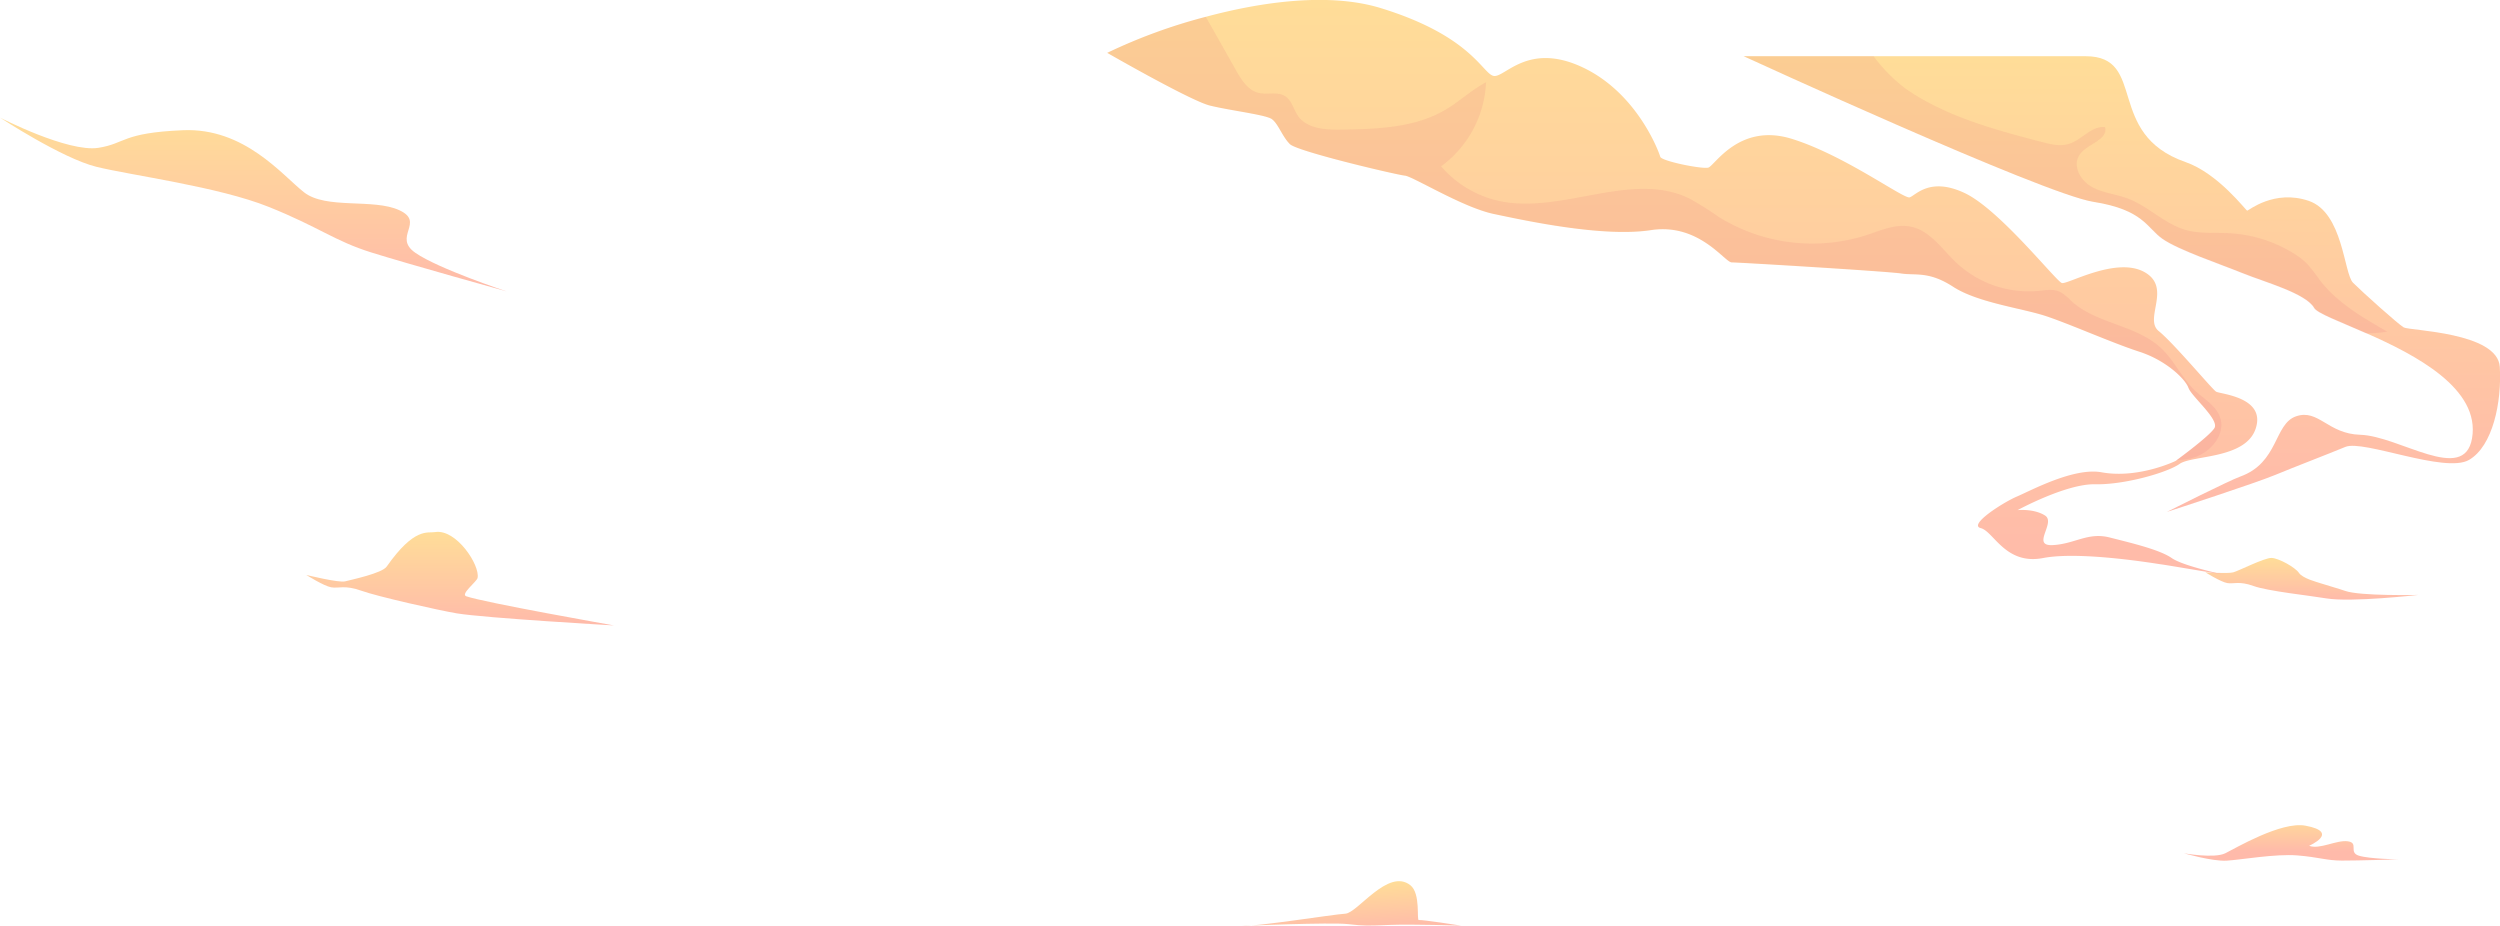<svg xmlns="http://www.w3.org/2000/svg" xmlns:xlink="http://www.w3.org/1999/xlink" viewBox="0 0 676.39 250.52"><defs><style>.cls-1{isolation:isolate;}.cls-2{fill:url(#Áåçûìÿííûé_ãðàäèåíò_257);}.cls-3{fill:url(#Áåçûìÿííûé_ãðàäèåíò_257-2);}.cls-4{fill:url(#Áåçûìÿííûé_ãðàäèåíò_257-3);}.cls-5{fill:url(#Áåçûìÿííûé_ãðàäèåíò_257-4);}.cls-6{fill:url(#Áåçûìÿííûé_ãðàäèåíò_257-5);}.cls-7{fill:url(#Áåçûìÿííûé_ãðàäèåíò_257-6);}.cls-8{fill:#db406b;opacity:0.1;mix-blend-mode:multiply;}.cls-9{fill:url(#Áåçûìÿííûé_ãðàäèåíò_257-7);}</style><linearGradient id="Áåçûìÿííûé_ãðàäèåíò_257" x1="625.5" y1="162.25" x2="625.5" y2="150.95" gradientUnits="userSpaceOnUse"><stop offset="0" stop-color="#ffbaaa"/><stop offset="1" stop-color="#ffdd98"/></linearGradient><linearGradient id="Áåçûìÿííûé_ãðàäèåíò_257-2" x1="124.52" y1="169.22" x2="124.52" y2="143.9" xlink:href="#Áåçûìÿííûé_ãðàäèåíò_257"/><linearGradient id="Áåçûìÿííûé_ãðàäèåíò_257-3" x1="68.55" y1="78.85" x2="68.55" y2="31.82" xlink:href="#Áåçûìÿííûé_ãðàäèåíò_257"/><linearGradient id="Áåçûìÿííûé_ãðàäèåíò_257-4" x1="618.21" y1="254.25" x2="621.08" y2="245.03" gradientTransform="matrix(0.95, -0.3, 0.3, 0.95, -45.91, 174.3)" xlink:href="#Áåçûìÿííûé_ãðàäèåíò_257"/><linearGradient id="Áåçûìÿííûé_ãðàäèåíò_257-5" x1="364.85" y1="251.48" x2="364.85" y2="238.51" gradientTransform="translate(-12.83 21.8) rotate(-3.26)" xlink:href="#Áåçûìÿííûé_ãðàäèåíò_257"/><linearGradient id="Áåçûìÿííûé_ãðàäèåíò_257-6" x1="455.14" y1="155.54" x2="455.14" y2="0" xlink:href="#Áåçûìÿííûé_ãðàäèåíò_257"/><linearGradient id="Áåçûìÿííûé_ãðàäèåíò_257-7" x1="574.08" y1="138.52" x2="574.08" y2="15.21" xlink:href="#Áåçûìÿííûé_ãðàäèåíò_257"/></defs><g class="cls-1"><g id="Layer_2" data-name="Layer 2"><g id="space"><path class="cls-2" d="M596.69,154.85s6.07.39,7.53,0,8.39-3.94,10.34-3.9S621,153.51,622,155s4.84,2.46,5.67,2.75,5.4,1.61,6.8,2.11c4,1.46,19.81,1.1,19.81,1.1s-18.2,2.07-24.93.93c-4.29-.73-15.78-1.94-19.66-3.35s-5.37-.48-7.11-.79S596.69,154.85,596.69,154.85Z"/><path class="cls-3" d="M82.86,155.55s8.85,2.19,10.52,1.74,10-2.18,11.24-4c7.51-10.68,11-9,13.09-9.33,5.75-.92,12.22,9,11.5,12.41-.21,1-4.68,4.37-3.08,4.95,4.62,1.66,40,7.9,40,7.9s-34.84-2-42.54-3.27c-4.92-.83-21.43-4.54-25.87-6.14s-6.14-.55-8.13-.91S82.86,155.55,82.86,155.55Z"/><path class="cls-4" d="M26.6,40c7.47-1.18,6.32-4.07,22.91-4.77S76.24,47.27,82.22,52s18.77,1.61,25.83,4.88-1.93,7.18,4.34,11.53S137.1,78.85,137.1,78.85s-26.64-7.41-36.65-10.55S86.43,61.5,72.77,56,35.39,47.43,26.08,45.13,0,31.82,0,31.82,18.32,41.26,26.6,40Z"/><path class="cls-5" d="M602.08,230.85c2.71-1.34,15.12-8.68,21.66-7.46,9.5,1.76,1,5.44,1,5.44,2.85,1.1,7.37-1.62,10.46-1.21s.12,3,3,3.89,10.7,1,10.7,1-11.07.34-15.28.33-6.16-.92-12.05-1.4-15.31,1.19-19.14,1.42-11.56-2-11.56-2S599.07,232.34,602.08,230.85Z"/><path class="cls-6" d="M335.93,250.5c3.87.26,24.75-3.11,28.07-3.3s11.58-12.45,17.58-7.7c2.87,2.27,1.62,9.6,2.3,9.43s11.49,1.51,11.49,1.51-13.15-.44-19.28-.2-6.85.3-11.41-.22S335.93,250.5,335.93,250.5Z"/><path class="cls-7" d="M610.33,115.83c-2.61,8.42-17.25,7.29-20.61,9.67s-15,5.7-22.85,5.52-21,7-21,7,4.4-.47,7.43,1.46-3.91,8.33,2.11,8,9.49-3.56,15.38-2.06,13.54,3.3,16.77,5.56c3,2.09,13.17,4.29,14.66,4.61-1.84-.31-16.57-2.8-17.44-2.89s-21.78-3.69-32-1.72-13.37-7.21-16.87-8.09,6.12-7,9.8-8.56,15.37-7.92,22.86-6.55c10,1.82,20.06-3.07,20.06-3.07l.27-.2c1.51-1.11,8.86-6.57,10.2-8.63,1.5-2.31-6.11-8.5-7-10.94s-6.11-7.46-13.31-9.78-19-7.58-25.42-9.68-18.34-3.6-24.93-7.88-10.11-3-14.05-3.6-44-3-45.87-3-8.83-10.73-21.86-8.73-34.2-2.62-42.55-4.38-21.93-10.18-24-10.36S351.06,41,349,39s-3.2-5.64-4.95-6.81-11.5-2.33-16.74-3.64-27.74-14.25-27.74-14.25a147.2,147.2,0,0,1,26.67-9.75c15.25-4.1,33.43-6.63,47.36-2.35,24.6,7.57,27.51,17.77,30.52,18.34s9.22-9.31,24.07-2.32,20.68,23,21,24.19,11.32,3.39,13,2.94,8.32-12.21,22.58-7.79,30.29,16.32,31.89,15.84,5.39-5.63,14.87-1.18,24.8,23.93,26.33,24.36,14.63-7.19,22.27-3-.21,12.66,3.93,16,14.42,15.71,15.51,16.38S613,107.4,610.33,115.83Z"/><path class="cls-8" d="M593.07,123.92a16.2,16.2,0,0,1-4.15.54c1.51-1.11,8.86-6.57,10.2-8.63,1.5-2.31-6.11-8.5-7-10.94s-6.11-7.46-13.31-9.78-19-7.58-25.42-9.68-18.34-3.6-24.93-7.88-10.11-3-14.05-3.6-44-3-45.87-3-8.83-10.73-21.86-8.73-34.2-2.62-42.55-4.38-21.93-10.18-24-10.36S351.06,41,349,39s-3.2-5.64-4.95-6.81-11.5-2.33-16.74-3.64-27.74-14.25-27.74-14.25a147.2,147.2,0,0,1,26.67-9.75Q330.34,11.8,334.4,19c1.46,2.59,3.22,5.41,6.1,6.12,2.38.59,5.16-.42,7.22.91,1.81,1.16,2.24,3.58,3.47,5.33,2.45,3.51,7.45,3.78,11.73,3.71,9.66-.16,19.82-.46,28.14-5.37,3.81-2.24,7.06-5.37,11-7.44A29.79,29.79,0,0,1,389.91,45a28.75,28.75,0,0,0,15.65,9.37c17,3.69,35.88-8.31,51.55-.64A86.47,86.47,0,0,1,465,58.68,48,48,0,0,0,505,63.61c3.89-1.29,7.9-3.1,11.91-2.29,5.25,1,8.51,6.09,12.4,9.77a28.69,28.69,0,0,0,22.29,7.61c1.92-.19,4-.57,5.71.25a12,12,0,0,1,3,2.4c6.78,6.29,17.64,6.5,24.39,12.84,3.62,3.38,5.65,8.21,9.28,11.59,2.37,2.21,5.5,3.94,6.63,7C602.36,117.52,598,122.63,593.07,123.92Z"/><path class="cls-9" d="M668,124.44c-6.5,3.74-28.57-5.55-33.44-3.53s-13.7,5.39-19,7.59-28.1,9.63-29.31,10c1-.5,16.81-8.47,19.83-9.55,10.5-3.76,9.12-14.26,15.15-16.32s8.59,4.76,17.33,5c10.58.31,28.1,13.4,30.26,1,2.34-13.46-15.28-22.63-28.62-28.49-7.27-3.2-13.27-5.42-14.06-6.82-2.26-4-13.41-7-19.44-9.45s-17.31-6.25-21.6-9.25S580,56.77,566.35,54.6s-94.58-39.39-94.58-39.39h92.52c16.77,0,5.12,21,27,28.63C600.19,46.93,607.66,57,608,57s7.29-5.83,16.63-2.66,9.5,19.66,12,22.16,12.16,11.17,13.71,12.08,25.45,1.26,26,10.72S674.46,120.7,668,124.44Z"/><path class="cls-8" d="M645.89,89.73a33.06,33.06,0,0,1-5.76.46c-7.27-3.2-13.27-5.42-14.06-6.82-2.26-4-13.41-7-19.44-9.45s-17.31-6.25-21.6-9.25S580,56.77,566.35,54.6s-94.58-39.39-94.58-39.39h35.16a42.35,42.35,0,0,0,8.94,9c10.86,7.39,23.88,10.9,36.44,14.18,2.45.65,5.06,1.29,7.48.53,3.48-1.09,6.12-4.94,9.75-4.53.89,3.48-4.83,4.49-6.87,7.45s.16,6.91,3.15,8.64,6.57,2,9.8,3.21c5.6,2.09,10,6.88,15.71,8.52,3.88,1.11,8,.68,12,.9a36.69,36.69,0,0,1,17.11,5.37,19.54,19.54,0,0,1,3.79,2.92,49,49,0,0,1,3.42,4.41C632.35,81.91,639.21,85.9,645.89,89.73Z"/></g></g></g></svg>